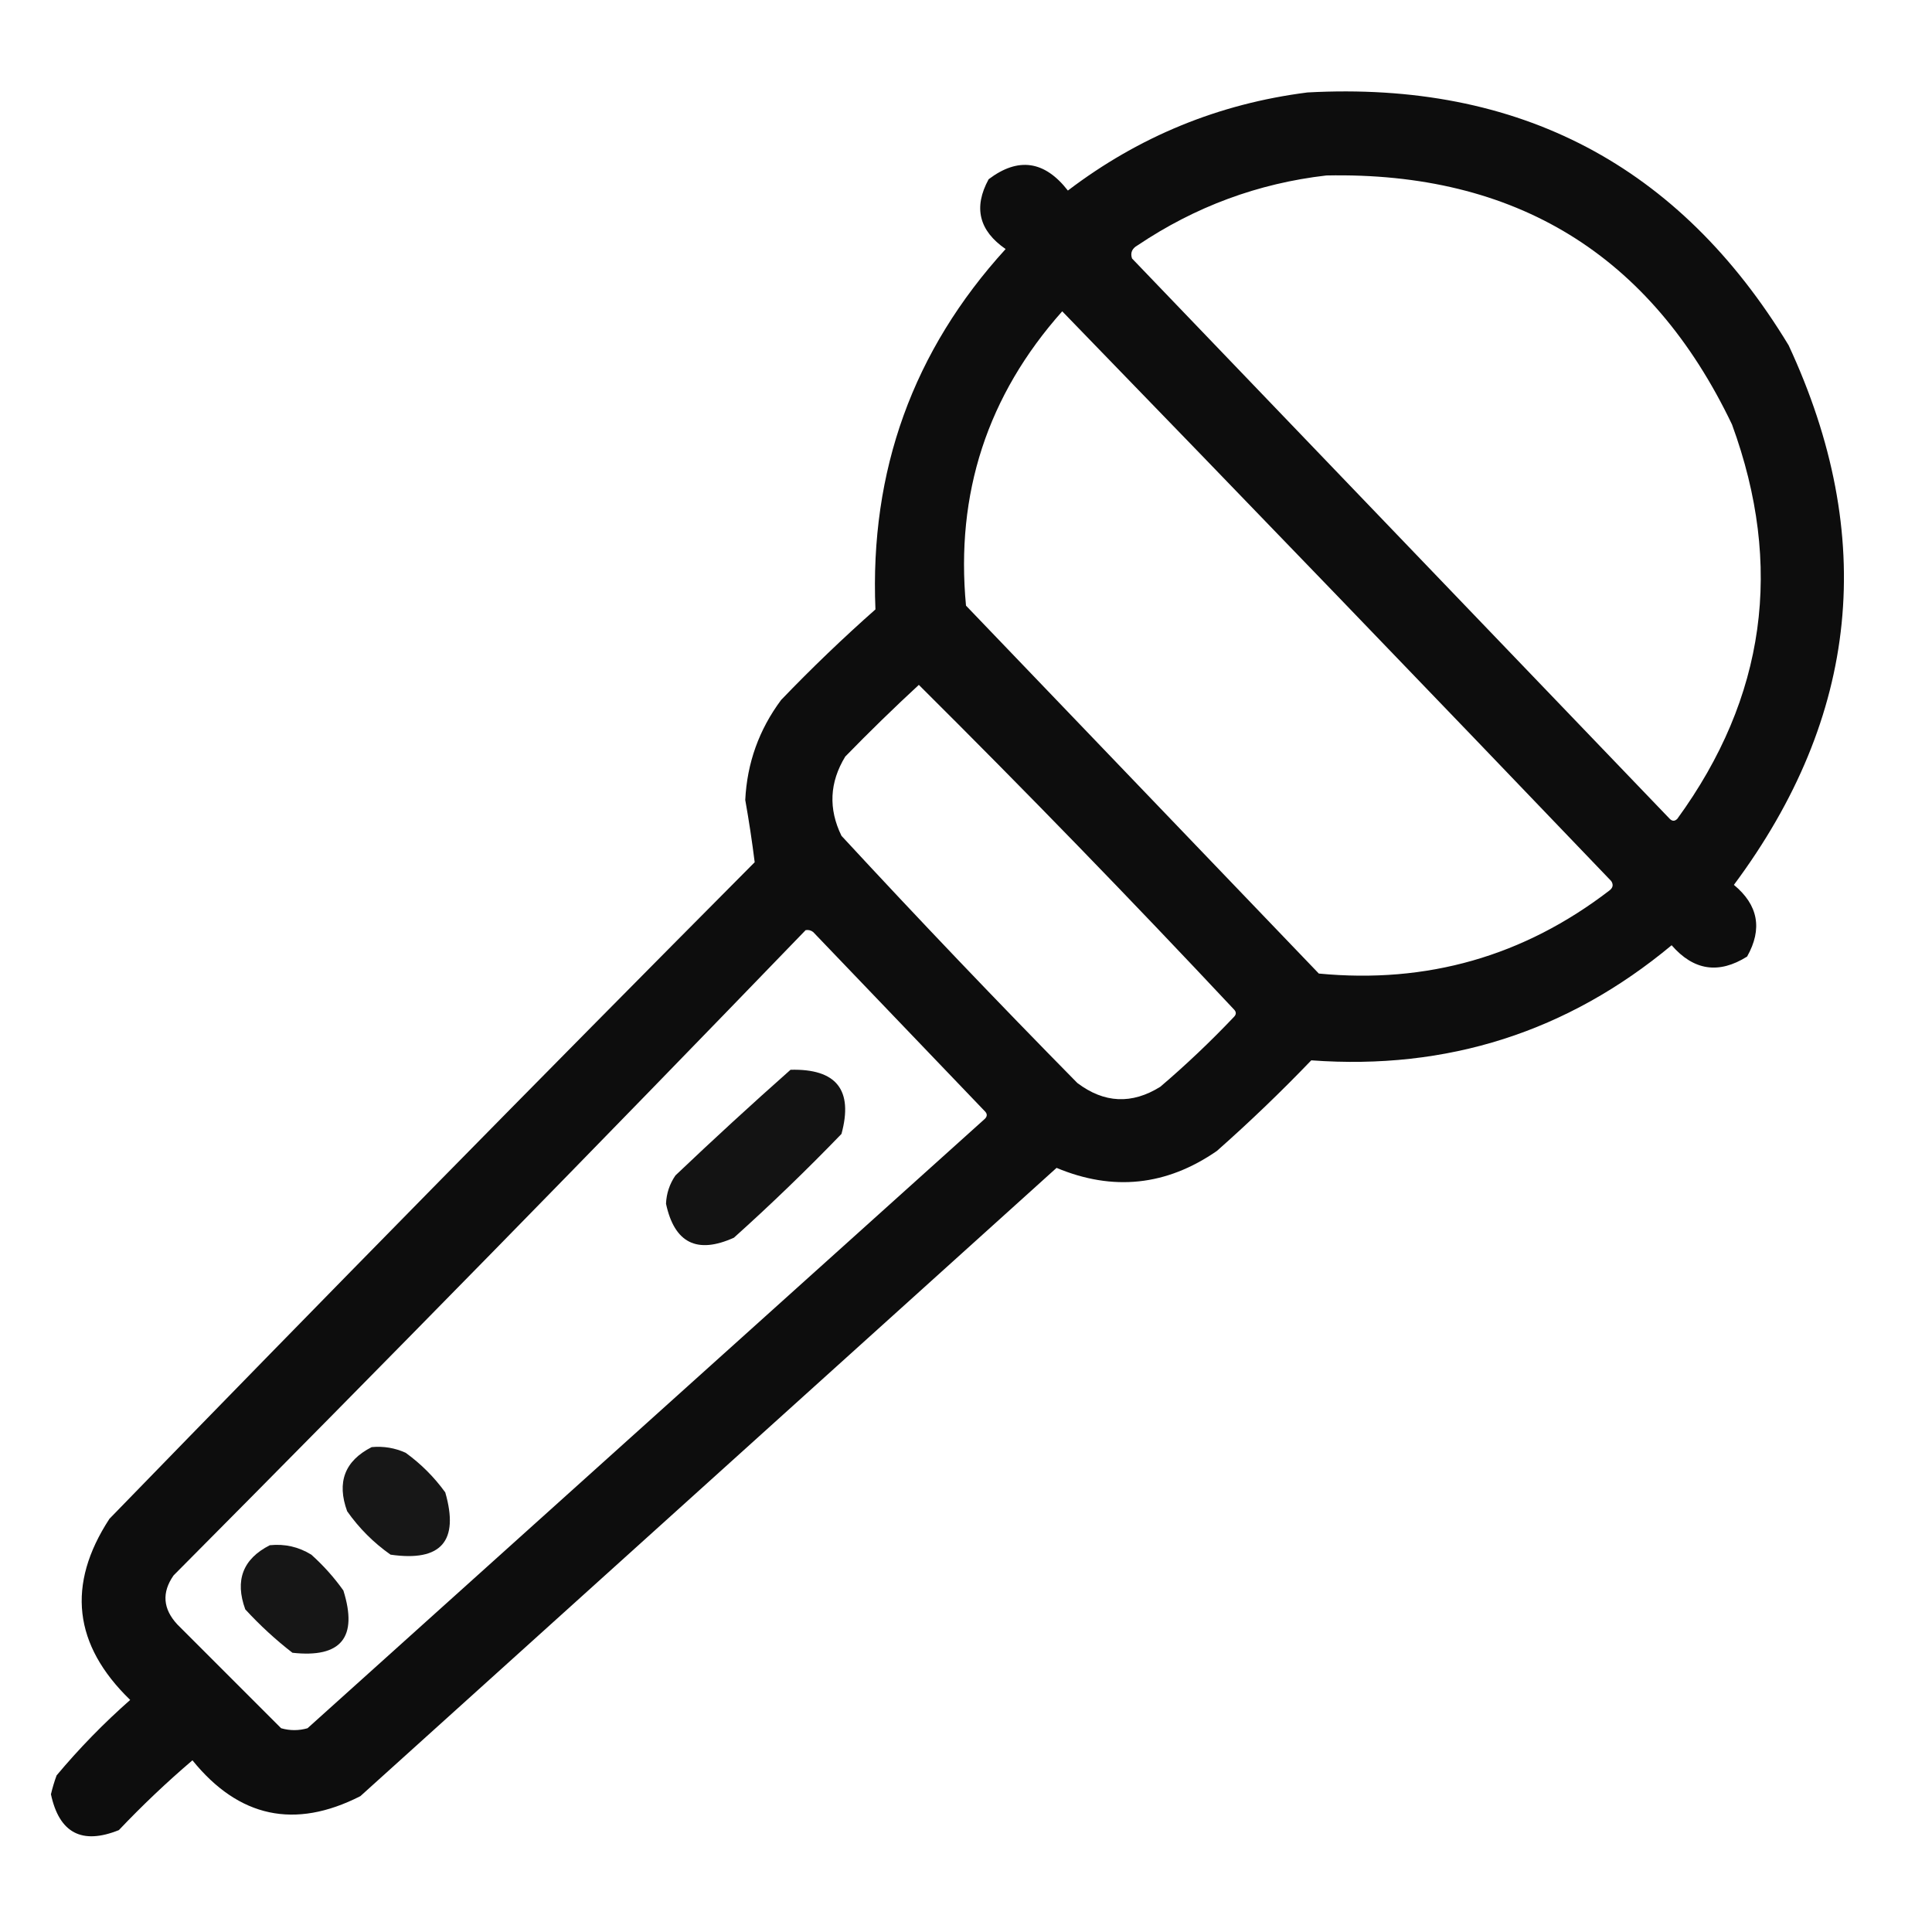 <?xml version="1.0" encoding="UTF-8"?>
<!DOCTYPE svg PUBLIC "-//W3C//DTD SVG 1.1//EN" "http://www.w3.org/Graphics/SVG/1.1/DTD/svg11.dtd">
<svg xmlns="http://www.w3.org/2000/svg" version="1.1" width="512px" height="512px" style="shape-rendering:geometricPrecision; text-rendering:geometricPrecision; image-rendering:optimizeQuality; fill-rule:evenodd; clip-rule:evenodd" xmlns:xlink="http://www.w3.org/1999/xlink">
<g><path style="opacity:0.946" fill="#000000" d="M 346.5,24.5 C 402.581,21.453 445.081,43.786 474,91.5C 497.564,142.167 492.731,189.834 459.5,234.5C 465.96,239.842 467.127,246.176 463,253.5C 455.501,258.216 448.834,257.216 443,250.5C 415.397,273.477 383.563,283.644 347.5,281C 339.47,289.364 331.137,297.364 322.5,305C 309.128,314.254 294.962,315.754 280,309.5C 218.5,365 157,420.5 95.5,476C 78.126,484.85 63.293,481.683 51,466.5C 44.197,472.301 37.697,478.468 31.5,485C 21.7,488.934 15.7,485.768 13.5,475.5C 13.899,473.803 14.399,472.137 15,470.5C 21.011,463.323 27.511,456.656 34.5,450.5C 19.454,435.932 17.621,419.932 29,402.5C 85.638,344.195 142.638,286.195 200,228.5C 199.314,223.002 198.481,217.502 197.5,212C 197.98,202.206 201.147,193.372 207,185.5C 215.03,177.136 223.363,169.136 232,161.5C 230.468,124.746 241.968,92.913 266.5,66C 259.425,61.122 257.925,54.956 262,47.5C 269.834,41.571 276.834,42.571 283,50.5C 301.877,36.142 323.044,27.475 346.5,24.5 Z M 351.5,46.5 C 401.65,45.479 437.483,67.479 459,112.5C 472.736,150.009 467.903,184.843 444.5,217C 443.833,217.667 443.167,217.667 442.5,217C 395,167.5 347.5,118 300,68.5C 299.493,67.004 299.993,65.837 301.5,65C 316.755,54.752 333.421,48.585 351.5,46.5 Z M 281.5,82.5 C 330.133,132.634 378.633,182.968 427,233.5C 427.617,234.449 427.451,235.282 426.5,236C 403.813,253.425 378.146,260.758 349.5,258C 318.333,225.5 287.167,193 256,160.5C 253.185,130.778 261.685,104.778 281.5,82.5 Z M 243.5,181.5 C 271.829,209.663 299.663,238.33 327,267.5C 327.667,268.167 327.667,268.833 327,269.5C 320.802,276.032 314.302,282.199 307.5,288C 299.956,292.712 292.622,292.378 285.5,287C 264.302,265.47 243.468,243.636 223,221.5C 219.499,214.336 219.832,207.336 224,200.5C 230.395,193.937 236.895,187.603 243.5,181.5 Z M 213.5,246.5 C 214.239,246.369 214.906,246.536 215.5,247C 230.667,262.833 245.833,278.667 261,294.5C 261.667,295.167 261.667,295.833 261,296.5C 201.167,350.333 141.333,404.167 81.5,458C 79.167,458.667 76.833,458.667 74.5,458C 65.333,448.833 56.167,439.667 47,430.5C 43.164,426.366 42.831,422.033 46,417.5C 102.298,360.853 158.132,303.853 213.5,246.5 Z"/></g>
<g><path style="opacity:0.925" fill="#000000" d="M 209.5,283.5 C 221.666,283.185 226.166,288.852 223,300.5C 213.804,310.03 204.304,319.197 194.5,328C 184.73,332.415 178.73,329.415 176.5,319C 176.615,316.268 177.448,313.768 179,311.5C 189.063,301.932 199.229,292.599 209.5,283.5 Z"/></g>
<g><path style="opacity:0.91" fill="#000000" d="M 98.5,383.5 C 101.649,383.211 104.649,383.711 107.5,385C 111.553,387.93 115.053,391.43 118,395.5C 121.732,408.438 116.899,413.938 103.5,412C 99,408.833 95.167,405 92,400.5C 89.192,392.802 91.358,387.135 98.5,383.5 Z"/></g>
<g><path style="opacity:0.913" fill="#000000" d="M 71.5,409.5 C 75.463,409.089 79.129,409.922 82.5,412C 85.704,414.869 88.537,418.035 91,421.5C 94.9,433.93 90.4,439.43 77.5,438C 73.059,434.563 68.893,430.73 65,426.5C 62.192,418.802 64.358,413.135 71.5,409.5 Z"/></g>
</svg>
